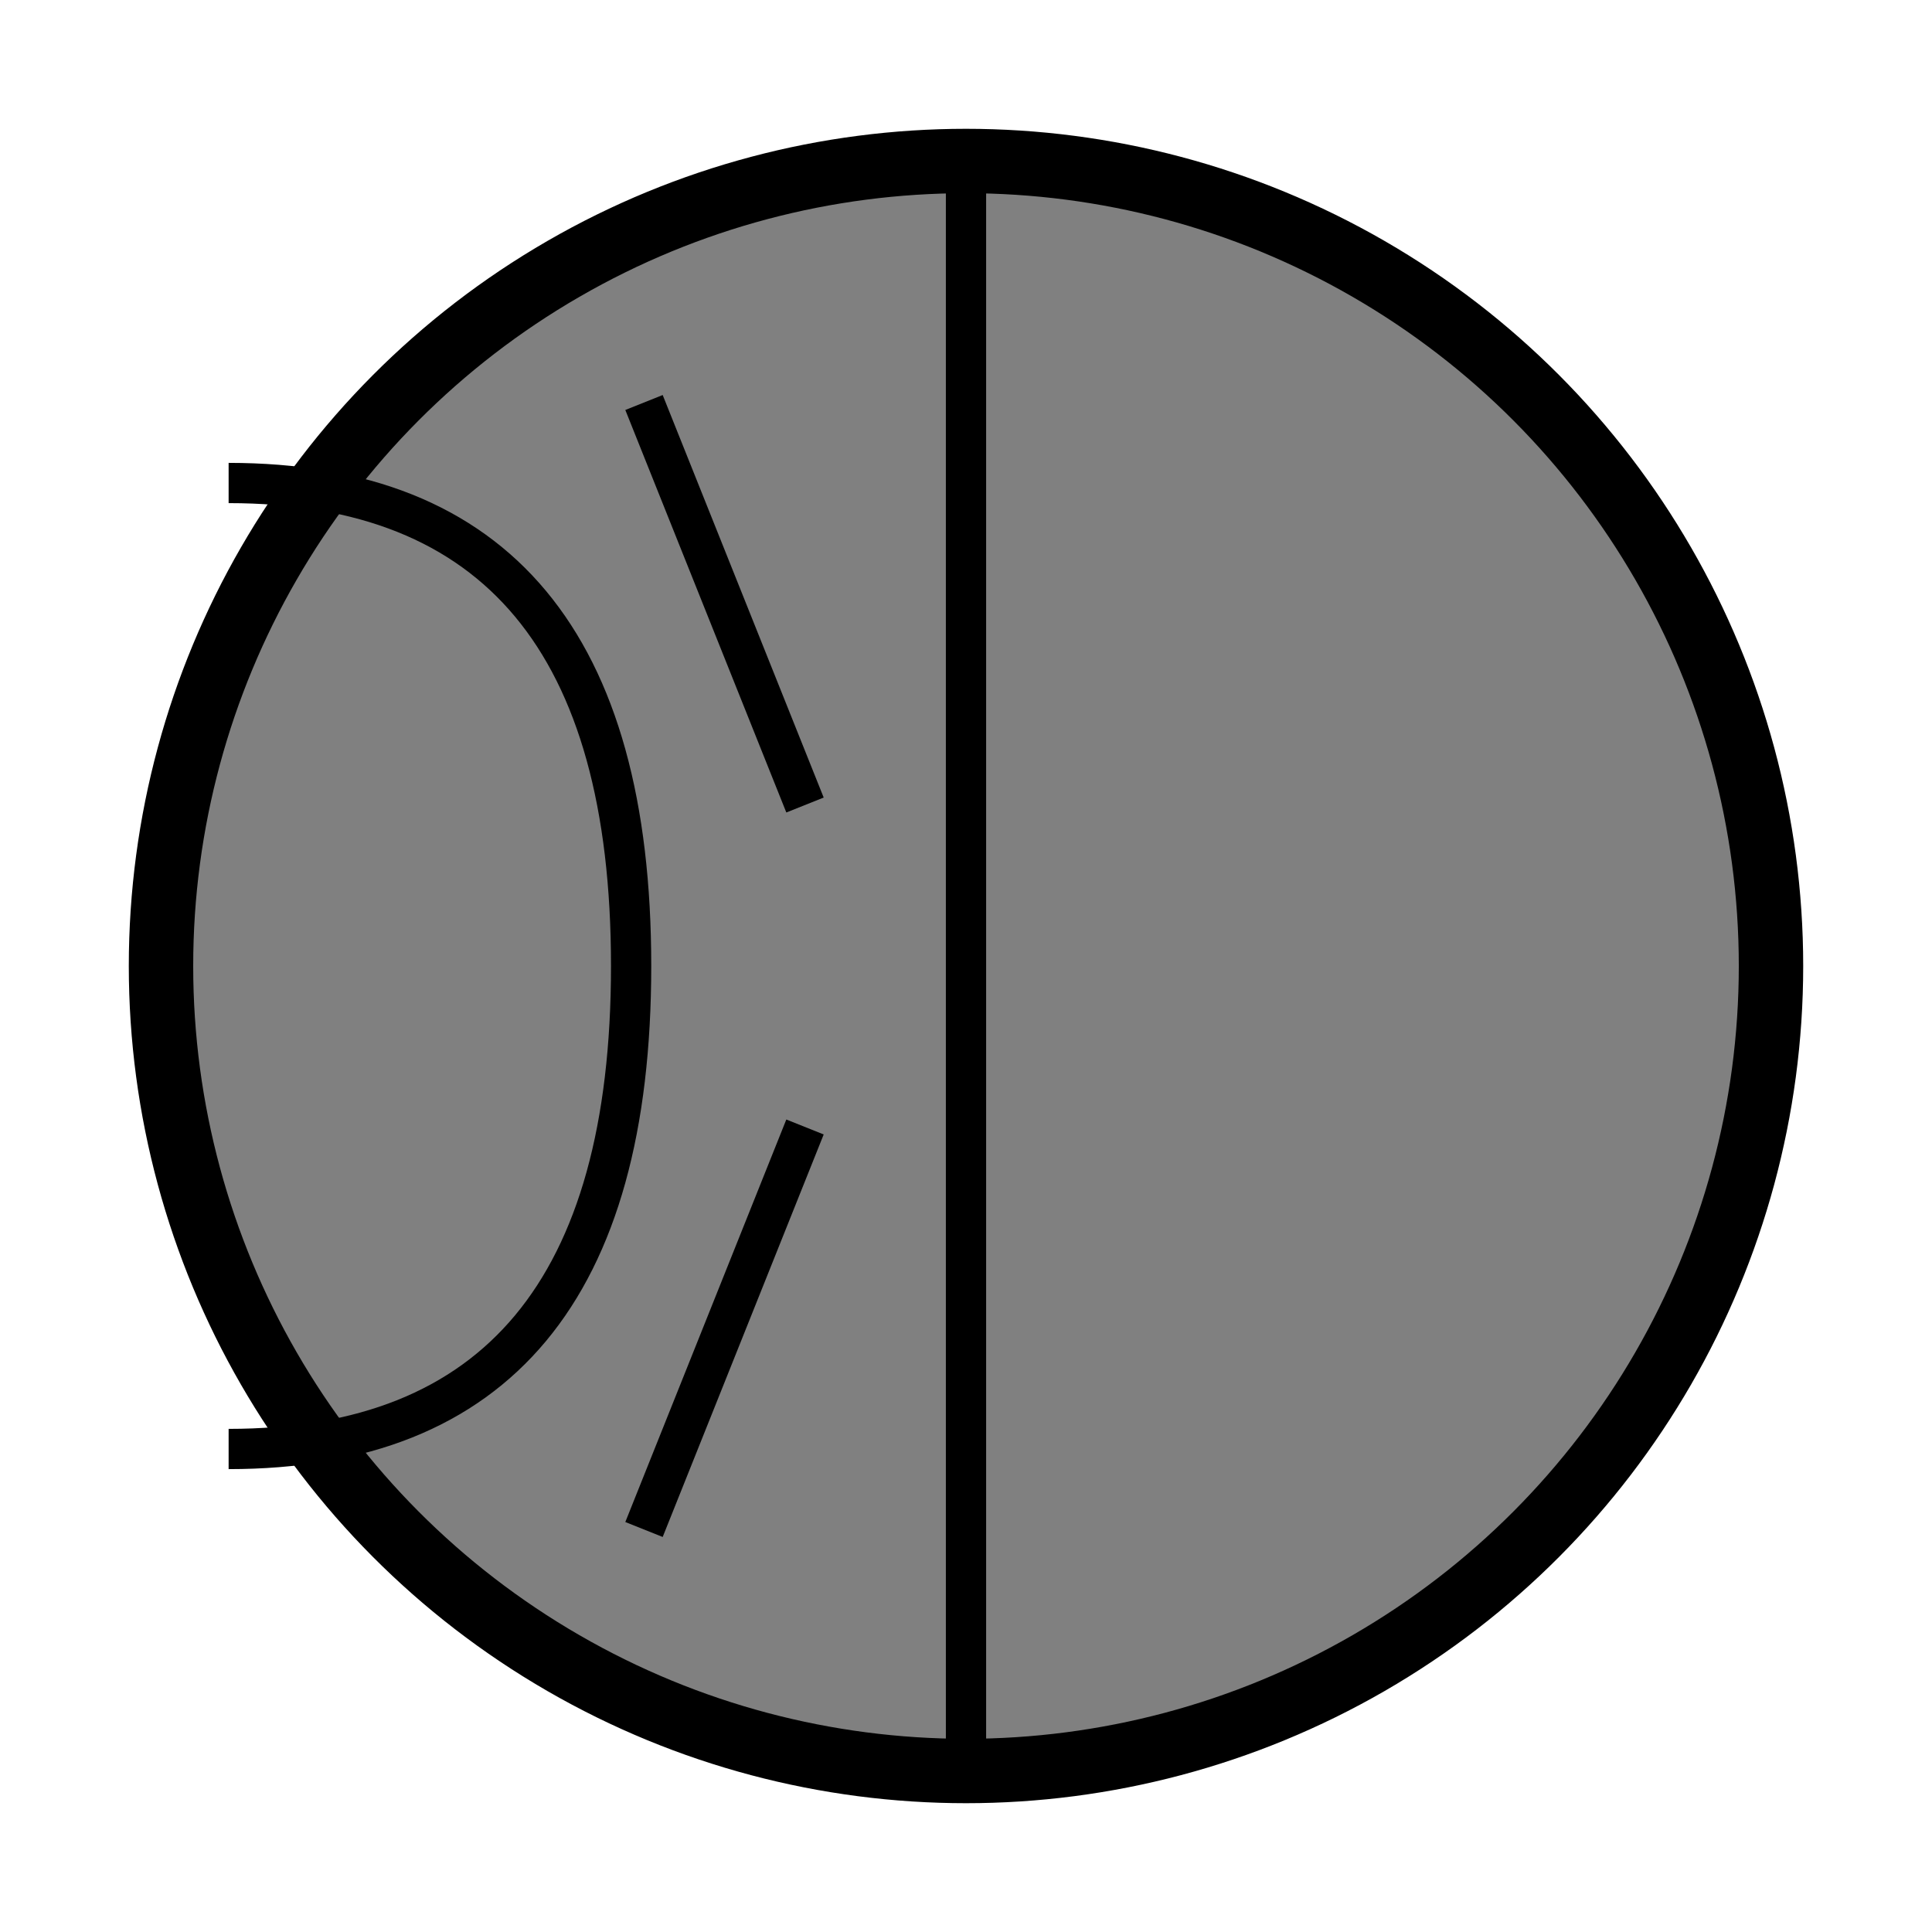 <?xml version="1.0" standalone="yes"?>
<!DOCTYPE svg PUBLIC "-//W3C//DTD SVG 1.1//EN" "http://www.w3.org/Graphics/SVG/1.1/DTD/svg11.dtd">
<svg version="1.1" xmlns="http://www.w3.org/2000/svg" xmlns:xlink="http://www.w3.org/1999/xlink"
			id="bluntkind" class="circle-glyph weaponkind" x="0" y="0" width="120" height="120">
	<title>Bluntkind Glyph</title>
	<g transform="translate(10,10)" style="fill:none;stroke:black;stroke-width:2.5">
		<circle class="outline" cx="50" cy="50" r="50" style="stroke-width:4;fill:gray" />
		<line x1="50" x2="50" y1="0" y2="100" />
		
		<path d="M4.2 20 q25 0 25 30 t -25 30" />
		<line x1="40" x2="30" y1="40" y2="15" />
		<line x1="40" x2="30" y1="60" y2="85" />
	</g>
</svg>
